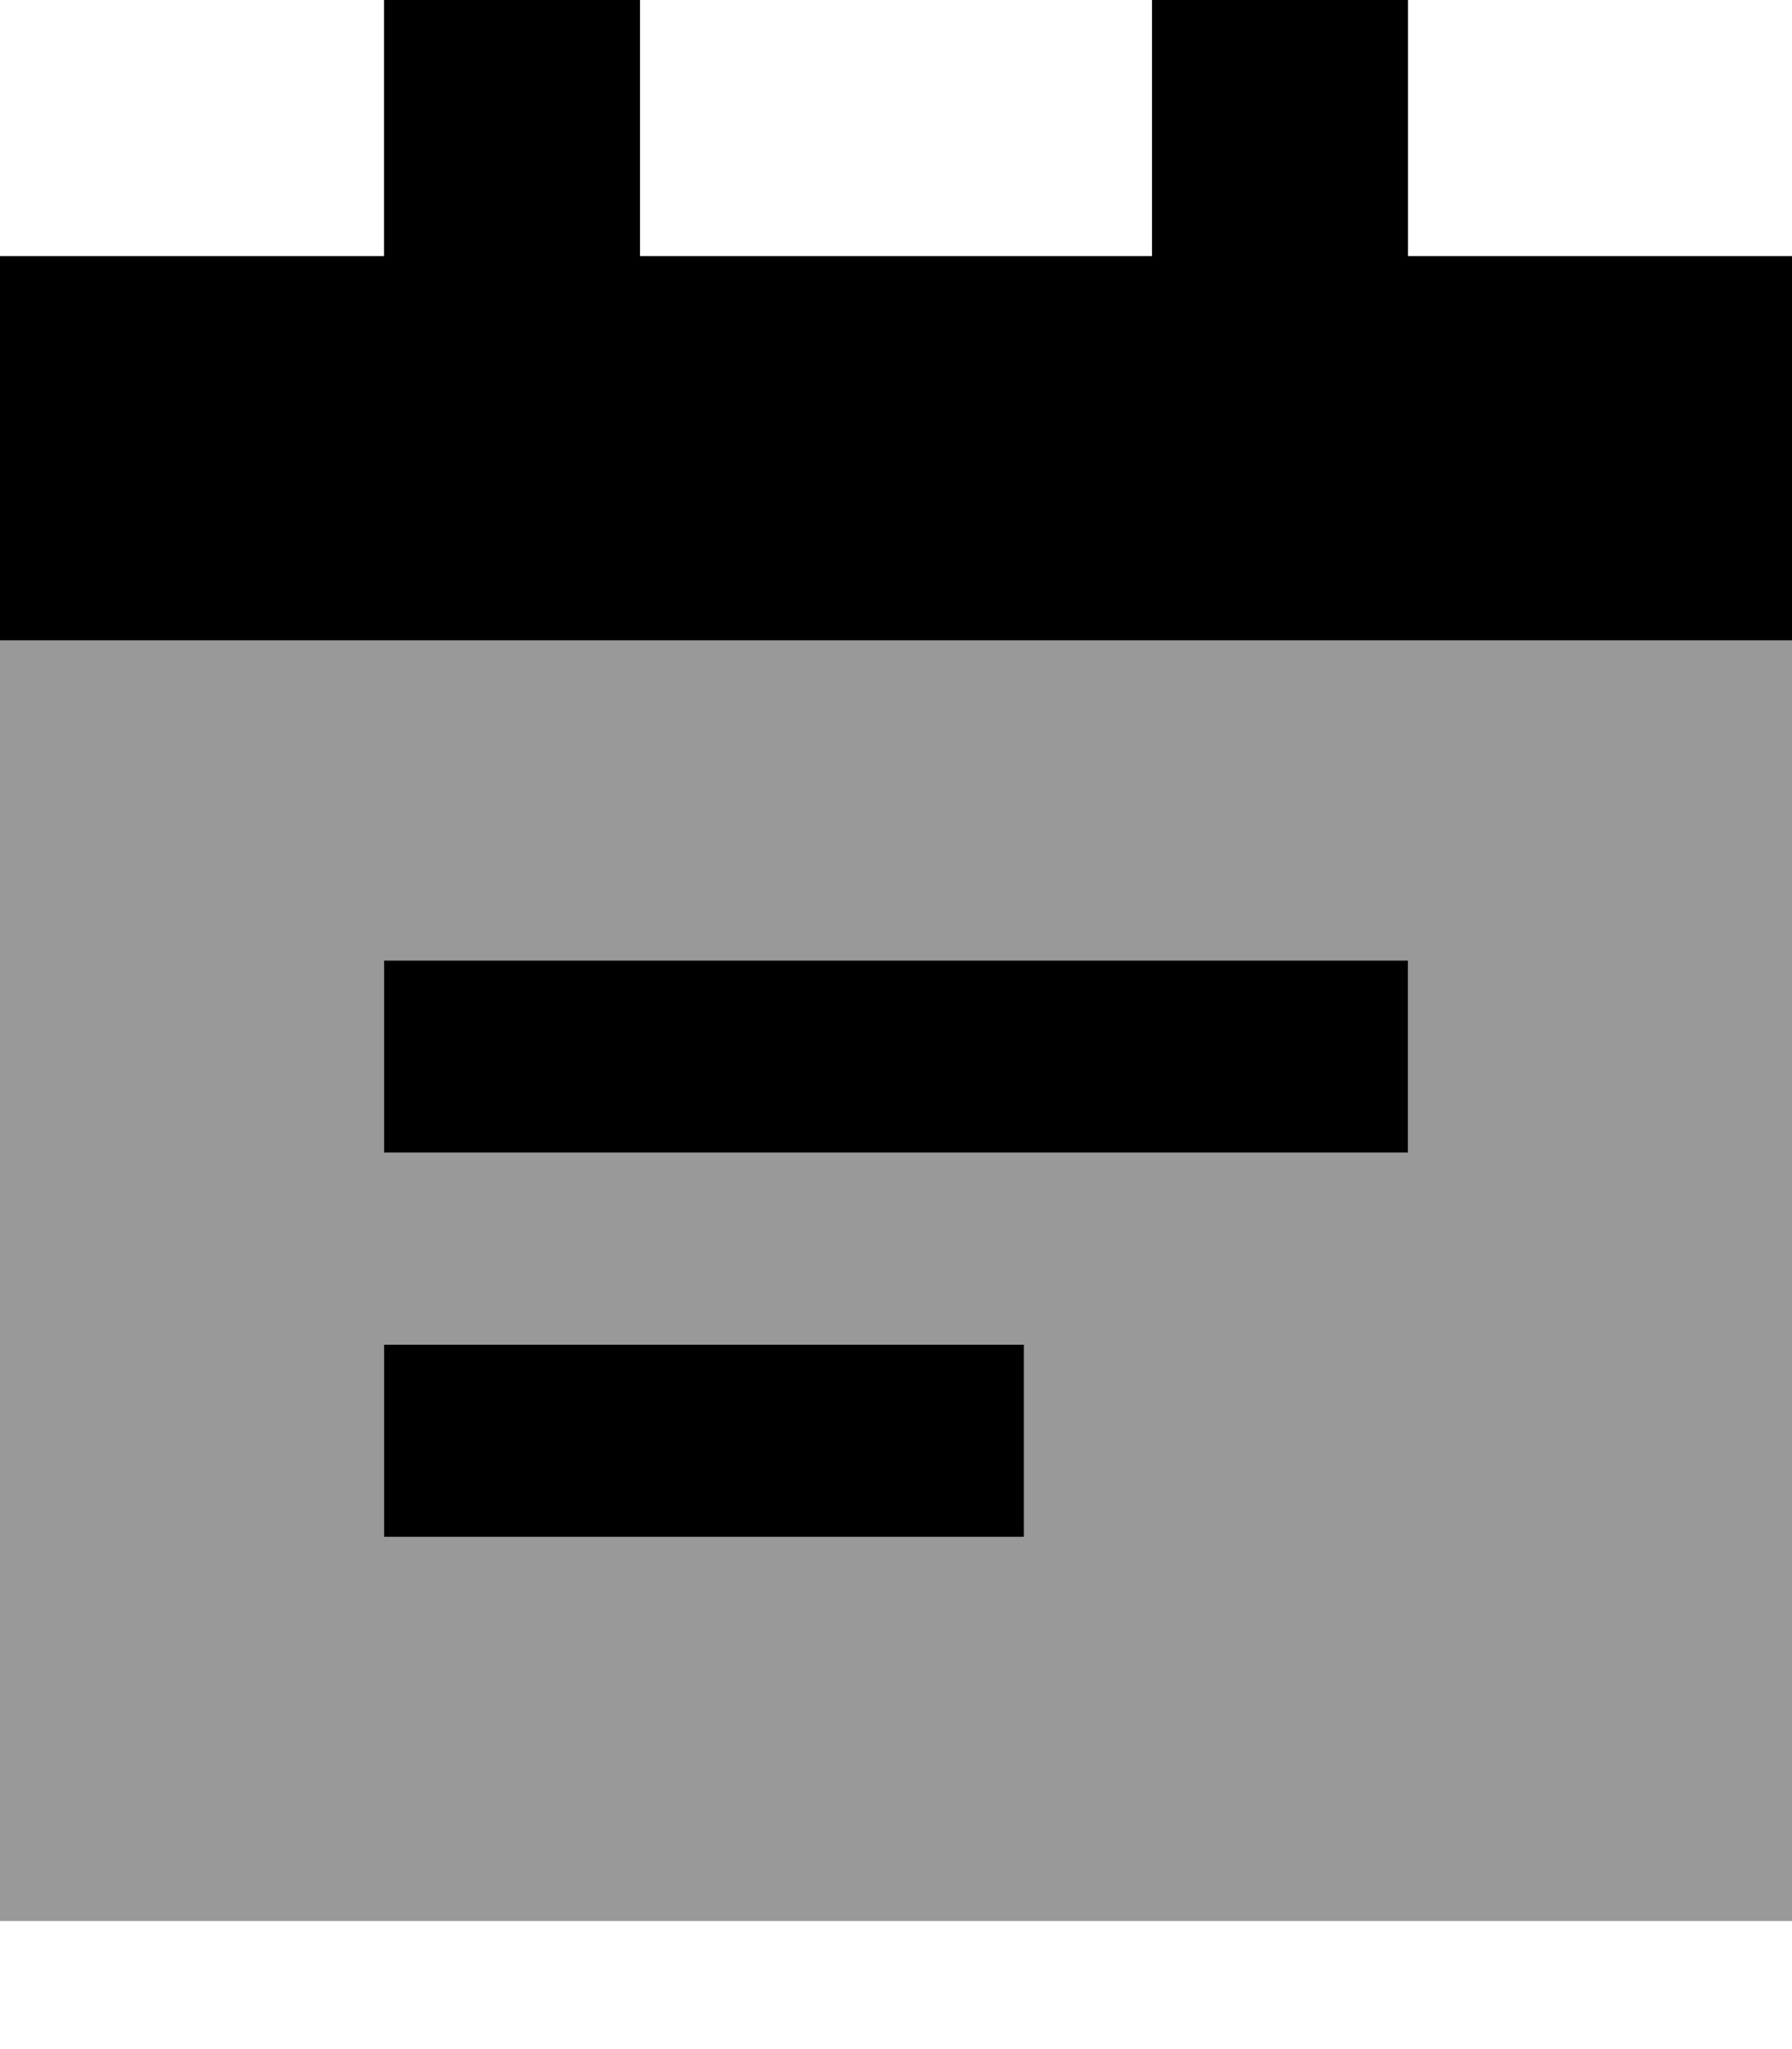 <svg fill="currentColor" xmlns="http://www.w3.org/2000/svg" viewBox="0 0 448 512"><!--! Font Awesome Pro 7.0.1 by @fontawesome - https://fontawesome.com License - https://fontawesome.com/license (Commercial License) Copyright 2025 Fonticons, Inc. --><path opacity=".4" fill="currentColor" d="M0 160l448 0 0 320-448 0 0-320zm96 80l0 48 256 0 0-48-256 0zm0 96l0 48 160 0 0-48-160 0z"/><path fill="currentColor" d="M96 0l64 0 0 64 128 0 0-64 64 0 0 64 96 0 0 96-448 0 0-96 96 0 0-64zm0 240l256 0 0 48-256 0 0-48zm160 96l0 48-160 0 0-48 160 0z"/></svg>